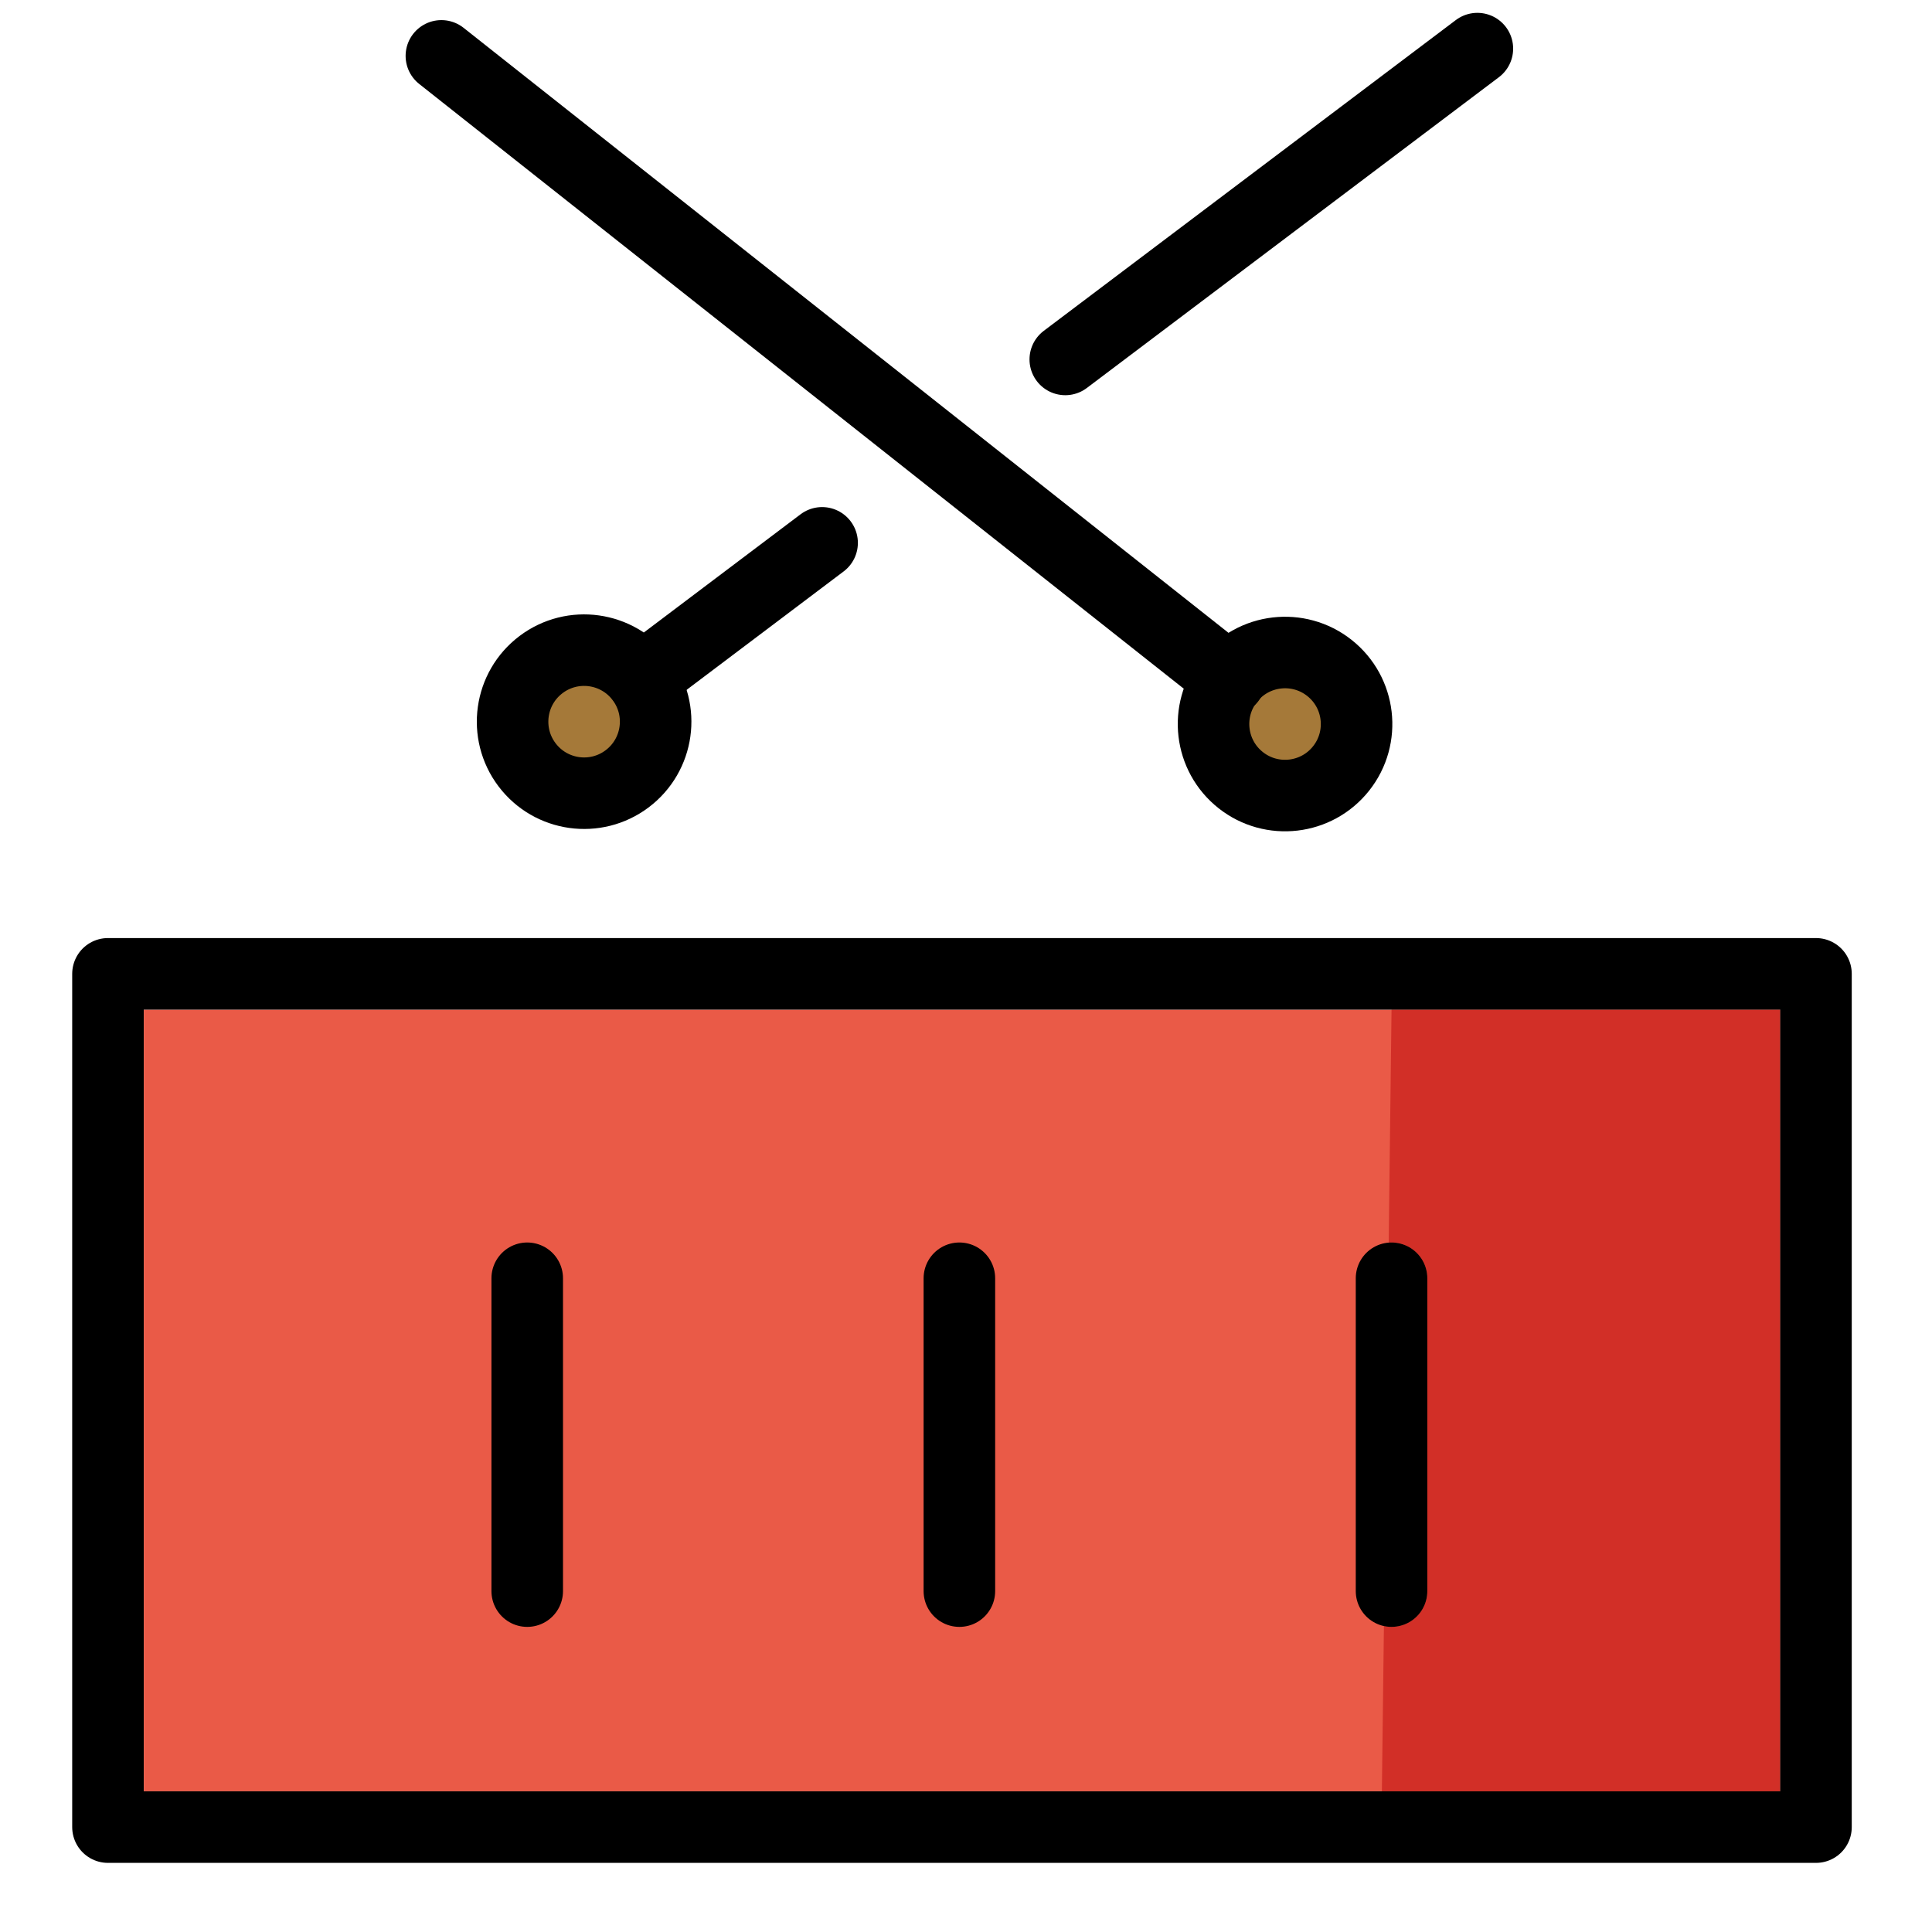 <svg viewBox="9 9 54 54" xmlns="http://www.w3.org/2000/svg">
  <defs>
    <linearGradient id="yellow-gradient" x1="0%" x2="0%" y1="0%" y2="100%">
      <stop offset="0%" style="stop-color:#FDE02F;stop-opacity:1;"/>
      <stop offset="100%" style="stop-color:#F7B209;stop-opacity:1;"/>
    </linearGradient>
  </defs>
  <g id="color">
    <path d="M58.757,59.067V37.219H13.019v21.849H58.757z" fill="#EA5A47" stroke="none"/>
    <path d="M23.901,30.276c0.29,0.385,0.714,0.635,1.194,0.702c0.483,0.06,0.955-0.058,1.34-0.348 c0,0,0,0,0-0.002c0.797-0.6,0.957-1.738,0.355-2.535c-0.355-0.471-0.898-0.72-1.446-0.72 c-0.38,0-0.762,0.119-1.087,0.364C23.459,28.339,23.299,29.479,23.901,30.276z" fill="#a57939" stroke="none"/>
    <path d="M46.523,30.539c0.686-0.868,0.537-2.132-0.329-2.818c-0.368-0.291-0.807-0.432-1.244-0.432 c-0.592,0-1.179,0.262-1.575,0.761c-0.686,0.867-0.539,2.131,0.329,2.818c0.423,0.331,0.95,0.49,1.477,0.419 C45.714,31.225,46.19,30.959,46.523,30.539z" fill="#a57939" stroke="none"/>
    <path d="M47.681,54.448l-0.057,4.619h11.133V37.219H47.894l-0.08,6.513l0.08-0.004c0.553,0,1,0.447,1,1 v8.744c0,0.553-0.447,1-1,1L47.681,54.448z" fill="#D22F27" stroke="none"/>
  </g>
  <g id="line">
    <line fill="none" stroke="#000000" stroke-linecap="round" stroke-linejoin="round" stroke-miterlimit="10" stroke-width="2" x1="35.815" x2="35.815" y1="44.728" y2="53.472"/>
    <line fill="none" stroke="#000000" stroke-linecap="round" stroke-linejoin="round" stroke-miterlimit="10" stroke-width="2" x1="23.736" x2="23.736" y1="44.728" y2="53.472"/>
    <line fill="none" stroke="#000000" stroke-linecap="round" stroke-linejoin="round" stroke-miterlimit="10" stroke-width="2" x1="47.894" x2="47.894" y1="44.728" y2="53.472"/>
    <ellipse cx="25.34" cy="29.179" fill="none" rx="2" ry="2" stroke="#000000" stroke-linecap="round" stroke-linejoin="round" stroke-miterlimit="10" stroke-width="2" transform="matrix(0.798 -0.602 0.602 0.798 -12.461 21.141)"/>
    <line fill="none" stroke="#000000" stroke-linecap="round" stroke-linejoin="round" stroke-miterlimit="10" stroke-width="2" x1="38.775" x2="50.293" y1="19.046" y2="10.359"/>
    <line fill="none" stroke="#000000" stroke-linecap="round" stroke-linejoin="round" stroke-miterlimit="10" stroke-width="2" x1="26.937" x2="31.978" y1="27.975" y2="24.173"/>
    <ellipse cx="44.944" cy="29.234" fill="none" rx="2" ry="2" stroke="#000000" stroke-linecap="round" stroke-linejoin="round" stroke-miterlimit="10" stroke-width="2" transform="matrix(0.62 -0.784 0.784 0.62 -5.867 46.348)"/>
    <line fill="none" stroke="#000000" stroke-linecap="round" stroke-linejoin="round" stroke-miterlimit="10" stroke-width="2" x1="21.337" x2="43.375" y1="10.562" y2="27.993"/>
    <rect fill="none" height="23.849" stroke="#000000" stroke-linecap="round" stroke-linejoin="round" stroke-miterlimit="10" stroke-width="2" width="47.739" x="12.018" y="36.219"/>
  </g>
</svg>